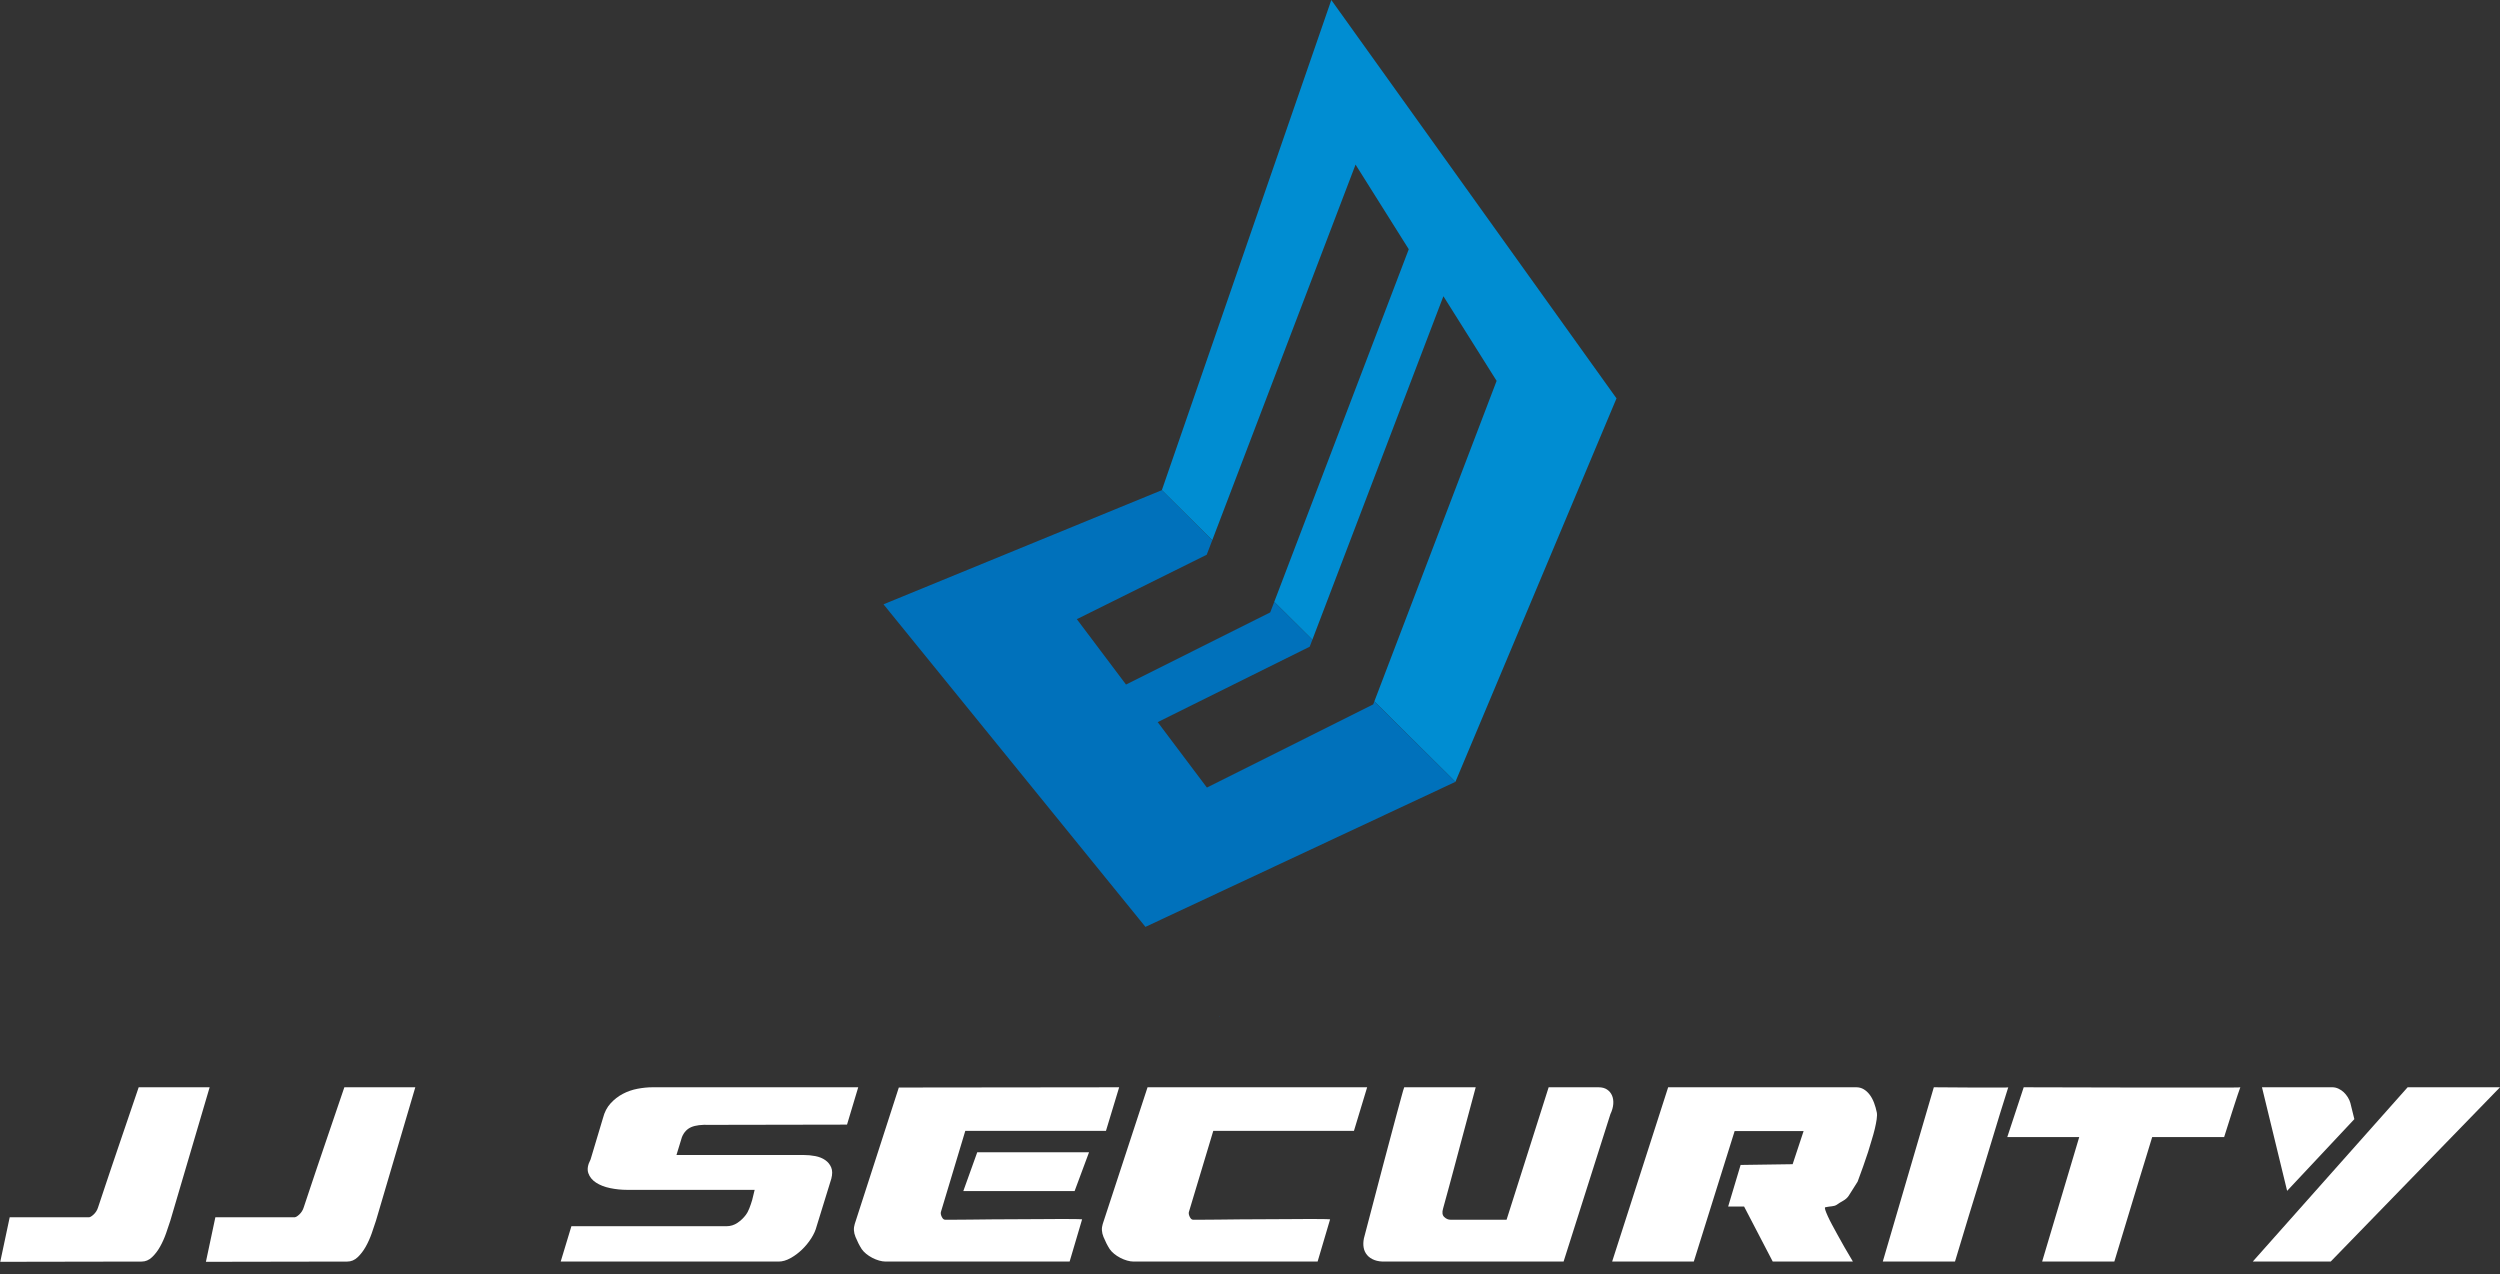 <!-- Generator: Adobe Illustrator 19.0.0, SVG Export Plug-In  -->
<svg version="1.1"
	 xmlns="http://www.w3.org/2000/svg" xmlns:xlink="http://www.w3.org/1999/xlink" xmlns:a="http://ns.adobe.com/AdobeSVGViewerExtensions/3.0/"
	 x="0px" y="0px" width="585.94px" height="298.598px" viewBox="0 0 585.94 298.598"
	 style="enable-background:new 0 0 585.94 298.598;" xml:space="preserve">
<rect x="0" y="0" width="585.94" height="298.598" fill="#333333" stroke="none"/>
<style type="text/css">
	.st0{fill:#0071BB;}
	.st1{fill:#FFFFFF;}
	.st2{fill:#008DD2;}
	.st3{font-family:'DreamMMA';}
	.st4{font-size:58.355px;}
	.st5{letter-spacing:5;}
</style>
<defs>
</defs>
<polygon id="XMLID_23_" class="st0" points="285.81,238.261 285.87,238.212 285.712,238.14 "/>
<g id="XMLID_22_">
	<path id="XMLID_26_" class="st1" d="M0.059,295.739l2.217-10.446h18.382c0.311,0.079,0.729-0.126,1.254-0.613
		c0.525-0.486,0.885-1.06,1.08-1.721c0.039-0.117,0.205-0.613,0.496-1.488c0.292-0.875,0.661-1.984,1.109-3.326
		c0.447-1.342,0.953-2.85,1.517-4.522c0.563-1.672,1.138-3.365,1.722-5.077c1.361-4.045,2.917-8.616,4.668-13.713h16.631
		l-9.22,31.278c-0.273,0.856-0.604,1.838-0.992,2.947c-0.389,1.109-0.856,2.15-1.4,3.122c-0.545,0.973-1.177,1.8-1.896,2.48
		c-0.721,0.681-1.527,1.021-2.422,1.021L0.059,295.739z"/>
	<path id="XMLID_28_" class="st1" d="M48.26,295.739l2.217-10.446h18.382c0.311,0.079,0.729-0.126,1.254-0.613
		c0.525-0.486,0.885-1.06,1.08-1.721c0.039-0.117,0.205-0.613,0.496-1.488c0.292-0.875,0.661-1.984,1.109-3.326
		c0.447-1.342,0.953-2.85,1.517-4.522c0.563-1.672,1.138-3.365,1.722-5.077c1.361-4.045,2.917-8.616,4.668-13.713h16.631
		l-9.22,31.278c-0.273,0.856-0.604,1.838-0.992,2.947c-0.389,1.109-0.856,2.15-1.4,3.122c-0.545,0.973-1.177,1.8-1.896,2.48
		c-0.721,0.681-1.527,1.021-2.422,1.021L48.26,295.739z"/>
	<path id="XMLID_30_" class="st1" d="M191.405,287.394c-0.233,0.934-0.662,1.888-1.284,2.859c-0.623,0.973-1.352,1.858-2.188,2.655
		c-0.837,0.798-1.731,1.459-2.685,1.984c-0.954,0.525-1.877,0.788-2.772,0.788h-51.061l2.509-8.287h36.355
		c0.934,0,1.789-0.262,2.568-0.788c0.778-0.525,1.439-1.157,1.984-1.896c0.272-0.35,0.535-0.846,0.788-1.488
		c0.252-0.642,0.476-1.293,0.671-1.955c0.194-0.739,0.389-1.537,0.583-2.393h-29.877c-1.362,0-2.695-0.136-3.998-0.409
		c-1.304-0.271-2.403-0.7-3.297-1.284c-0.896-0.583-1.498-1.322-1.809-2.217c-0.312-0.895-0.137-1.964,0.525-3.21l2.918-9.745
		c0.35-1.361,0.943-2.499,1.78-3.414c0.836-0.914,1.789-1.653,2.859-2.218c1.069-0.563,2.217-0.963,3.443-1.196
		s2.402-0.35,3.531-0.35h48.201l-2.626,8.753l-32.212,0.058c-1.868-0.077-3.297,0.098-4.289,0.525
		c-0.992,0.429-1.722,1.206-2.188,2.334l-1.284,4.202h29.761c0.972,0,1.906,0.087,2.801,0.263c0.895,0.175,1.663,0.487,2.305,0.934
		c0.642,0.448,1.108,1.021,1.4,1.722s0.301,1.576,0.029,2.626L191.405,287.394z"/>
	<path id="XMLID_32_" class="st1" d="M210.661,254.89l51.644-0.059l-3.093,10.212h-32.97l-5.719,19.023
		c-0.078,0.312-0.01,0.691,0.205,1.138c0.213,0.448,0.476,0.671,0.788,0.671c0.194,0,0.817,0,1.867,0
		c1.051,0,2.364-0.009,3.939-0.029c1.575-0.019,3.335-0.038,5.281-0.058c1.945-0.019,3.91-0.029,5.894-0.029s3.91-0.009,5.777-0.029
		c1.867-0.019,3.51-0.029,4.931-0.029c1.42,0,2.539,0.01,3.355,0.029c0.817,0.02,1.167,0.049,1.05,0.088l-2.917,9.862h-43.125
		c-0.467,0-0.973-0.078-1.517-0.233c-0.545-0.155-1.08-0.369-1.605-0.642c-0.525-0.271-1.002-0.583-1.43-0.934
		c-0.429-0.35-0.779-0.719-1.05-1.109c-0.545-0.855-1.031-1.809-1.459-2.859c-0.429-1.05-0.486-2.062-0.175-3.034L210.661,254.89z
		 M229.043,270.062h26.202l-3.385,9.103h-26.085L229.043,270.062z"/>
	<path id="XMLID_35_" class="st1" d="M268.958,254.832h51.469l-3.093,10.212h-32.97l-5.719,19.023
		c-0.078,0.312-0.01,0.691,0.205,1.138c0.213,0.448,0.476,0.671,0.788,0.671c0.194,0,0.817,0,1.867,0
		c1.051,0,2.364-0.009,3.939-0.029c1.575-0.019,3.335-0.038,5.281-0.058c1.945-0.019,3.91-0.029,5.894-0.029s3.91-0.009,5.777-0.029
		c1.867-0.019,3.51-0.029,4.931-0.029c1.42,0,2.539,0.01,3.355,0.029c0.817,0.02,1.167,0.049,1.05,0.088l-2.917,9.862h-43.125
		c-0.467,0-0.973-0.078-1.517-0.233c-0.545-0.155-1.08-0.369-1.605-0.642c-0.525-0.271-1.002-0.583-1.43-0.934
		c-0.429-0.35-0.779-0.719-1.05-1.109c-0.545-0.855-1.031-1.809-1.459-2.859c-0.429-1.05-0.486-2.062-0.175-3.034L268.958,254.832z"
		/>
	<path id="XMLID_37_" class="st1" d="M345.87,254.832c-1.362,5.058-2.588,9.628-3.677,13.713c-0.467,1.751-0.924,3.463-1.371,5.135
		c-0.448,1.673-0.856,3.19-1.226,4.552c-0.37,1.362-0.681,2.5-0.934,3.414c-0.253,0.915-0.399,1.45-0.438,1.604
		c-0.273,0.896-0.185,1.557,0.262,1.984c0.447,0.429,0.943,0.642,1.488,0.642h13.13l9.862-31.045h11.671
		c0.817,0,1.488,0.175,2.013,0.525c0.525,0.35,0.914,0.817,1.167,1.4c0.252,0.583,0.35,1.254,0.292,2.013
		c-0.059,0.759-0.283,1.546-0.672,2.363l-10.971,34.546h-41.724c-1.012,0.038-1.877-0.078-2.597-0.35
		c-0.72-0.272-1.294-0.661-1.721-1.167c-0.429-0.505-0.7-1.089-0.817-1.751c-0.117-0.661-0.098-1.38,0.058-2.159
		c1.634-6.263,3.112-11.904,4.435-16.923c0.583-2.139,1.147-4.26,1.692-6.361c0.544-2.101,1.05-3.997,1.517-5.689
		s0.855-3.122,1.167-4.289c0.311-1.167,0.525-1.887,0.642-2.159H345.87z"/>
	<path id="XMLID_39_" class="st1" d="M377.847,295.68l13.129-40.849h44.117c0.621,0,1.197,0.156,1.721,0.467
		c0.525,0.312,0.992,0.74,1.4,1.284c0.41,0.545,0.75,1.177,1.021,1.897c0.271,0.72,0.486,1.469,0.643,2.247
		c0.078,0.389,0.068,0.924-0.029,1.604c-0.098,0.681-0.244,1.43-0.438,2.247c-0.195,0.817-0.438,1.692-0.73,2.626
		c-0.291,0.934-0.574,1.867-0.846,2.801c-0.699,2.14-1.518,4.455-2.451,6.944l-2.1,3.326c-0.312,0.467-0.75,0.856-1.312,1.167
		c-0.564,0.312-1.061,0.623-1.488,0.934c-0.312,0.195-0.691,0.312-1.139,0.351c-0.447,0.039-0.963,0.117-1.547,0.233
		c-0.115,0.039-0.115,0.243,0,0.612c0.117,0.371,0.311,0.856,0.584,1.459c0.271,0.604,0.613,1.284,1.021,2.042
		s0.826,1.527,1.254,2.305c1.012,1.867,2.219,3.968,3.619,6.302h-18.791l-6.711-12.896h-3.734l2.918-9.745l12.195-0.175l2.568-7.761
		h-16.164l-9.57,30.578H377.847z"/>
	<path id="XMLID_41_" class="st1" d="M441.279,295.68l11.963-40.849c3.229,0.039,6.127,0.059,8.694,0.059c1.089,0,2.159,0,3.21,0
		s1.984,0,2.801,0c0.817,0,1.479,0,1.984,0c0.505,0,0.759-0.02,0.759-0.059c-0.739,2.296-1.4,4.406-1.984,6.332
		c-0.583,1.926-1.245,4.105-1.984,6.536c-0.739,2.432-1.498,4.931-2.275,7.499c-1.867,5.991-3.949,12.819-6.244,20.482H441.279z"/>
	<path id="XMLID_43_" class="st1" d="M474.308,254.832c9.453,0.039,17.915,0.059,25.385,0.059c3.15,0,6.253,0,9.308,0
		c3.053,0,5.767,0,8.14,0s4.29,0,5.748,0c1.459,0,2.188-0.02,2.188-0.059c-0.233,0.623-0.438,1.207-0.612,1.75
		c-0.175,0.545-0.38,1.167-0.613,1.868s-0.467,1.42-0.7,2.159c-0.545,1.712-1.167,3.676-1.867,5.894h-16.864
		c-0.506,1.634-0.963,3.132-1.371,4.494c-0.409,1.362-0.886,2.917-1.43,4.668c-0.546,1.75-1.09,3.541-1.635,5.369
		c-1.283,4.28-2.763,9.162-4.435,14.647h-16.923l8.694-29.178h-16.864L474.308,254.832z"/>
	<path id="XMLID_45_" class="st1" d="M564.29,254.832h21.65l-39.682,40.849h-18.266L564.29,254.832z M536.047,279.107l-5.895-24.276
		h16.515c0.467,0,0.934,0.107,1.4,0.321c0.467,0.214,0.885,0.496,1.255,0.846c0.369,0.35,0.69,0.749,0.963,1.196
		c0.271,0.448,0.467,0.886,0.584,1.313l0.934,3.793L536.047,279.107z"/>
</g>
<g id="XMLID_19_">
	<polygon id="XMLID_21_" class="st2" points="312.028,0 272.31,114.882 284.122,126.62 317.71,38.576 330.181,58.416 
		298.654,141.06 307.586,149.937 338.3,69.427 350.771,89.267 322.118,164.377 341.11,183.25 378.871,93.369 	"/>
	<polygon id="XMLID_20_" class="st0" points="321.846,165.09 282.871,184.588 271.335,169.249 306.962,151.572 307.586,149.937 
		298.654,141.06 297.711,143.531 263.911,160.441 252.386,145.118 282.827,130.014 284.122,126.62 272.31,114.882 207.07,141.636 
		268.464,217.238 341.11,183.25 322.118,164.377 	"/>
</g>
</svg>